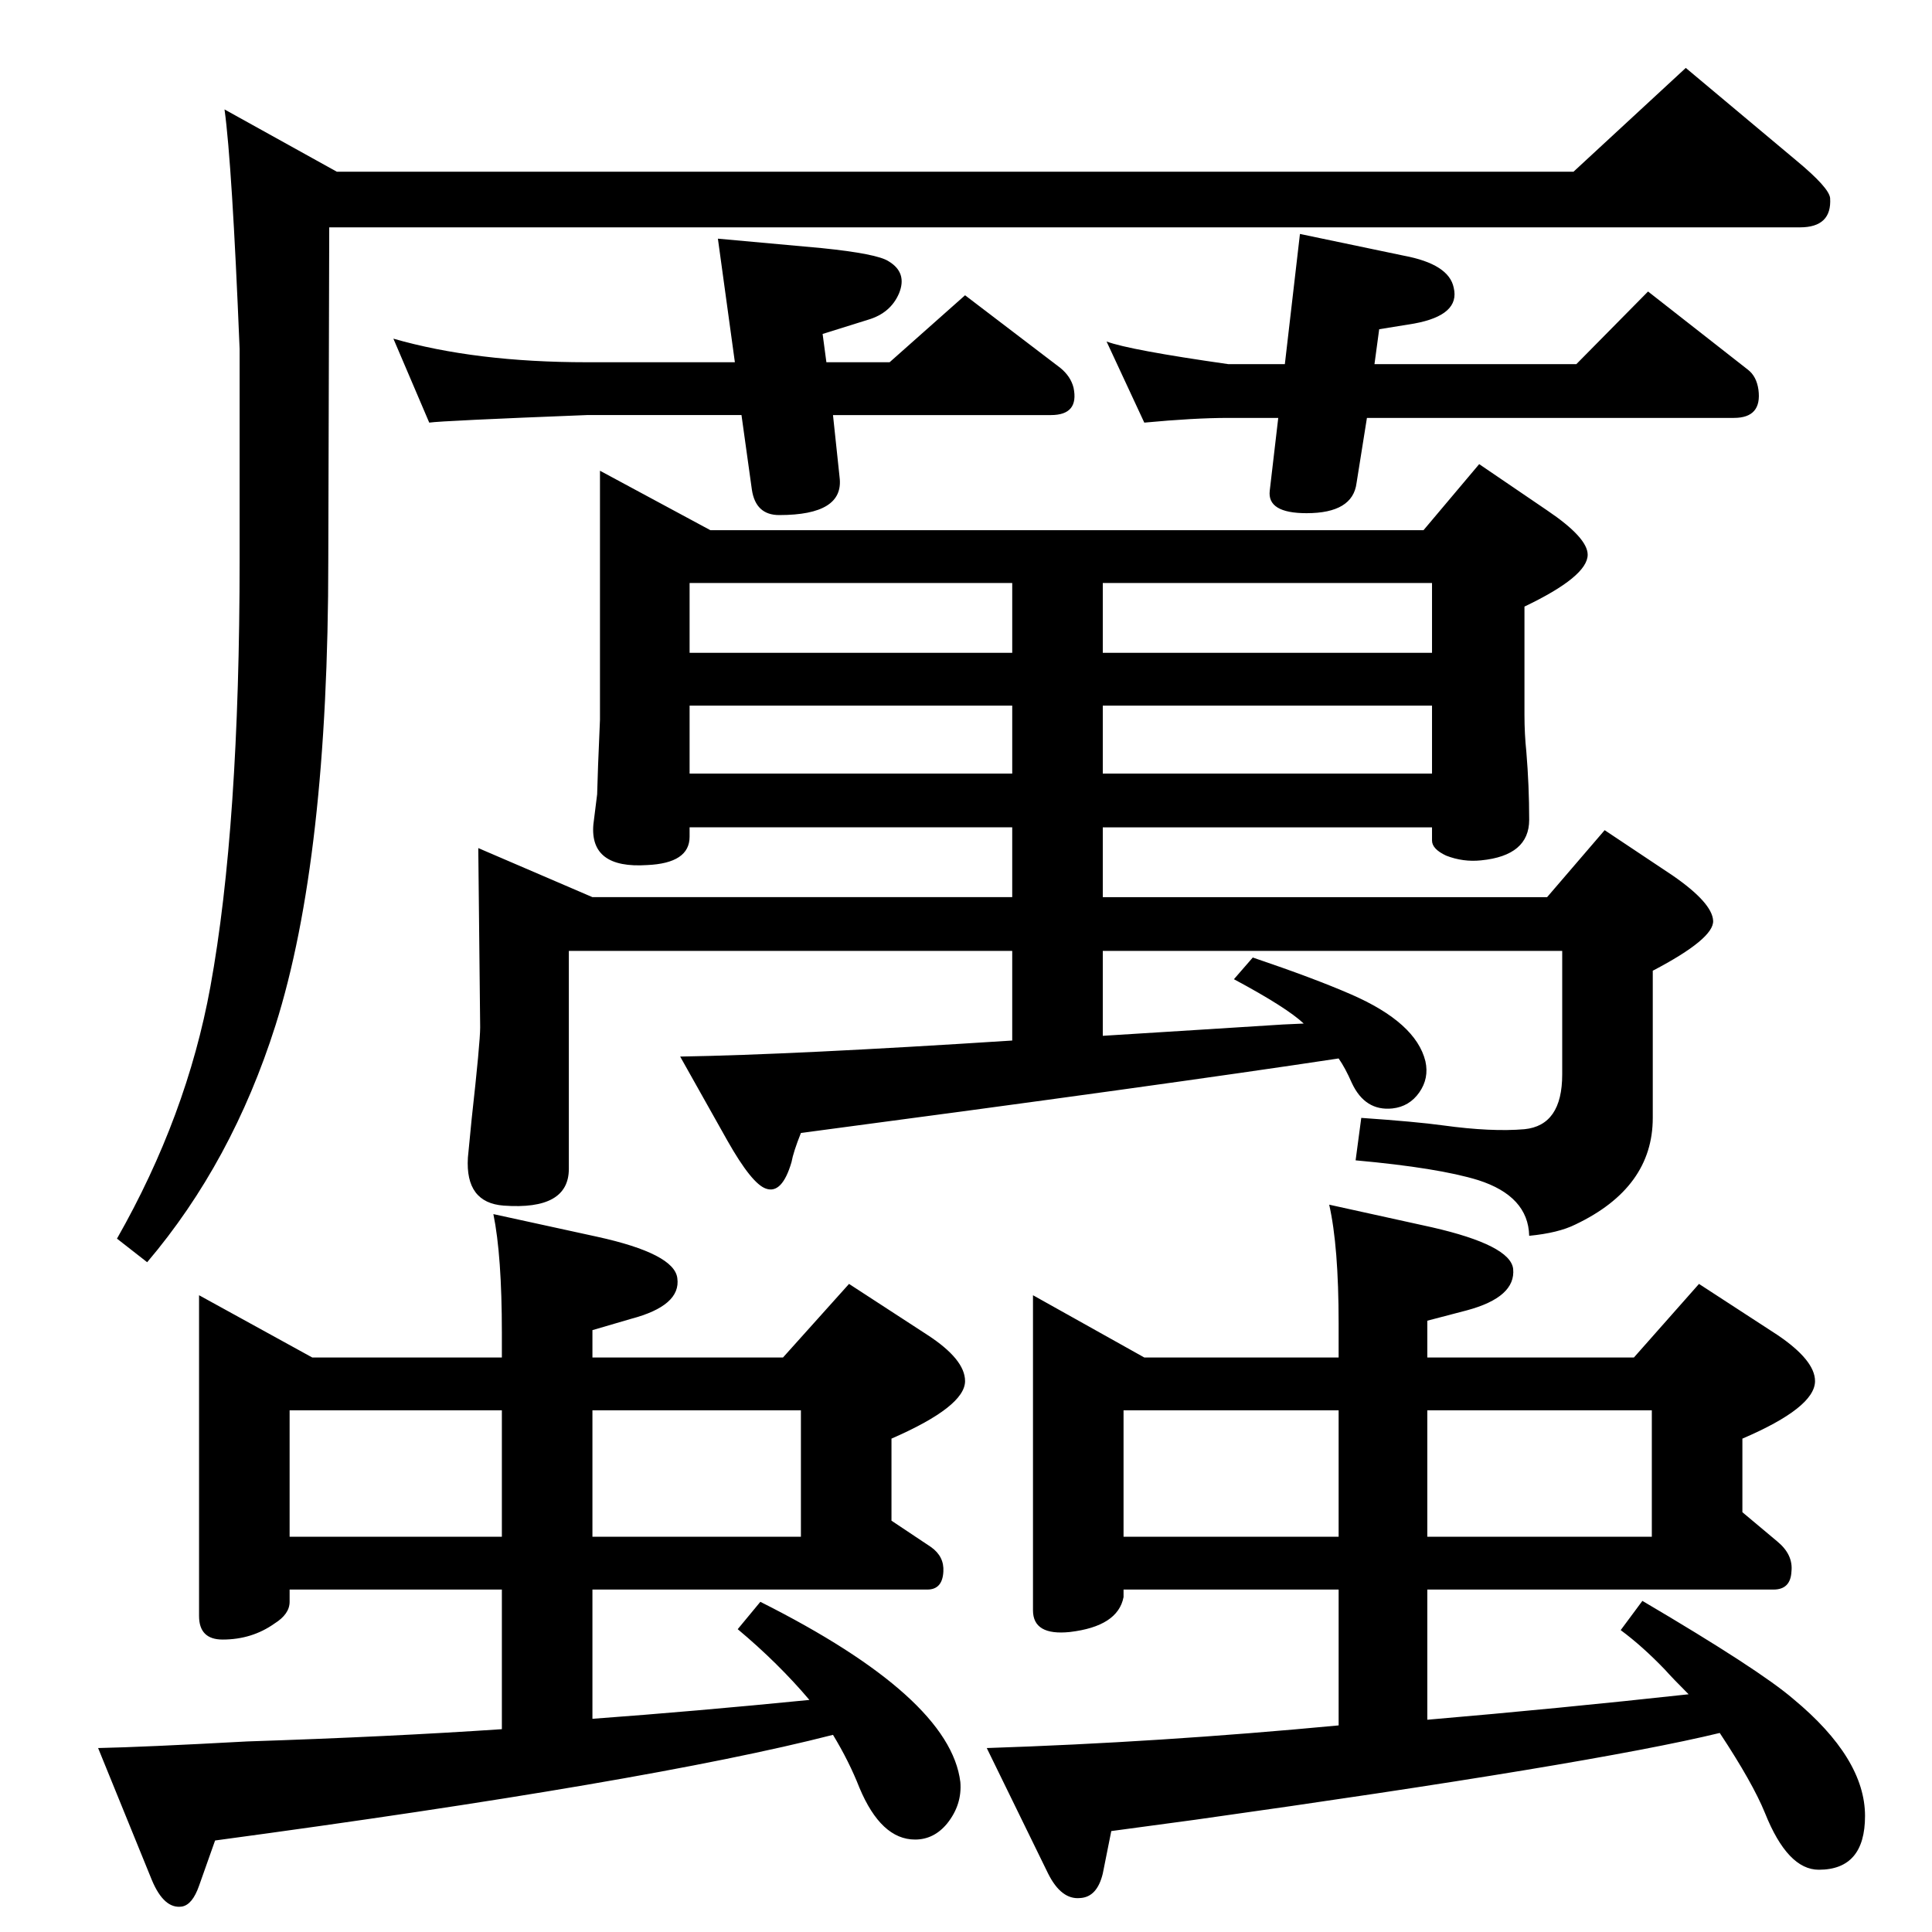 <?xml version="1.0" standalone="no"?>
<!DOCTYPE svg PUBLIC "-//W3C//DTD SVG 1.1//EN" "http://www.w3.org/Graphics/SVG/1.1/DTD/svg11.dtd" >
<svg xmlns="http://www.w3.org/2000/svg" xmlns:xlink="http://www.w3.org/1999/xlink" version="1.1" viewBox="0 0 2048 2048">
  <g transform="matrix(1 0 0 -1 0 2048)">
   <path fill="currentColor"
d="M1073 945v95h-470v-231q0 -44 -69 -39q-41 3 -38 51q2 21 4 41q9 81 9 97l-2 190l121 -52h445v74h-342v-10q0 -28 -45 -30q-61 -4 -57 43l4 32l1 31l2 48v264l117 -63h756l59 70l72 -49q43 -29 43 -47q0 -23 -67 -55v-115q0 -20 2 -39q3 -36 3 -72q0 -38 -51 -43
q-19 -2 -37 5q-15 7 -15 16v14h-349v-74h471l61 71l72 -48q42 -29 43 -48t-64 -53v-156q0 -74 -82 -113q-18 -9 -49 -12q-1 42 -54 59q-42 13 -130 21l6 45q58 -4 87 -8q51 -7 86 -4q40 4 40 58v131h-487v-90l96 6l95 6l22 1q-18 17 -74 47l20 23q65 -22 104 -39
q69 -30 79 -71q4 -18 -6.5 -33t-28.5 -17q-29 -3 -43 27q-7 16 -14 26q-185 -28 -570 -79q-8 -20 -10 -31q-10 -34 -27 -28q-15 5 -41 51l-50 89q120 2 352 17zM731 1228h342v72h-342v-72zM1169 1300v-72h349v72h-349zM731 1356h342v74h-342v-74zM1169 1430v-74h349v74h-349
zM1457 1662h214l76 77l106 -83q9 -7 11 -21q4 -30 -26 -30h-389l-11 -69q-4 -32 -53 -32q-42 0 -39 24l9 77h-53q-36 0 -89 -5l-40 86q24 -9 129 -24h60l16 138l110 -23q48 -9 53 -34q7 -29 -42 -38l-37 -6zM779 1664l-18 131l110 -10q59 -6 71 -14q20 -12 11 -34
q-9 -21 -33 -28l-48 -15l4 -30h67l80 71l101 -77q11 -9 14 -21q6 -29 -24 -29h-231l7 -66q5 -40 -64 -40q-25 0 -29 27l-11 79h-164q-153 -6 -167 -8l-38 89q87 -25 205 -25h157zM238 1932l119 -66h1311l119 110l117 -98q35 -29 36 -40q2 -31 -32 -31h-1559l-1 -352
q0 -317 -56 -494q-46 -145 -136 -251l-32 25q74 130 99 267q31 170 31 453v223q-8 196 -16 254zM1419 609v36q0 82 -10 126l109 -24q83 -19 86 -44q3 -30 -49 -44l-42 -11v-39h219l69 78l83 -54q40 -27 40 -49q0 -28 -77 -61v-78l37 -31q17 -14 15 -32q-1 -19 -19 -19h-367
v-138q140 12 277 27q-17 17 -25 26q-24 25 -47 42l23 31q124 -73 160 -104q76 -63 76 -124q0 -57 -49 -57q-33 0 -57 60q-13 32 -48 85q-136 -33 -556 -92l-89 -12l-9 -45q-6 -25 -24 -26q-20 -2 -34 26l-65 133q183 6 373 24v144h-228v-8q-6 -31 -57 -37q-39 -4 -39 23v334
l118 -66h206zM1513 553v-134h238v134h-238zM1191 419h228v134h-228v-134zM532 609v26q0 82 -9 126l110 -24q82 -18 85 -44q4 -29 -49 -43l-41 -12v-29h202l70 78l83 -54q40 -26 40 -49q0 -27 -78 -61v-87l42 -28q14 -10 13 -26q-1 -19 -17 -19h-355v-137q109 8 230 20
q-33 39 -76 75l24 29q201 -101 212 -191q2 -24 -14 -44q-14 -17 -34 -17q-36 0 -59 55q-11 28 -28 56q-195 -50 -655 -112l-17 -48q-7 -20 -18 -22q-19 -3 -32 28l-57 140q48 1 158 7q152 5 270 13v148h-225v-13q0 -13 -16 -23q-24 -17 -55 -17q-25 0 -25 25v340l120 -66
h201zM628 553v-134h221v134h-221zM307 419h225v134h-225v-134z" />
  </g>

</svg>
